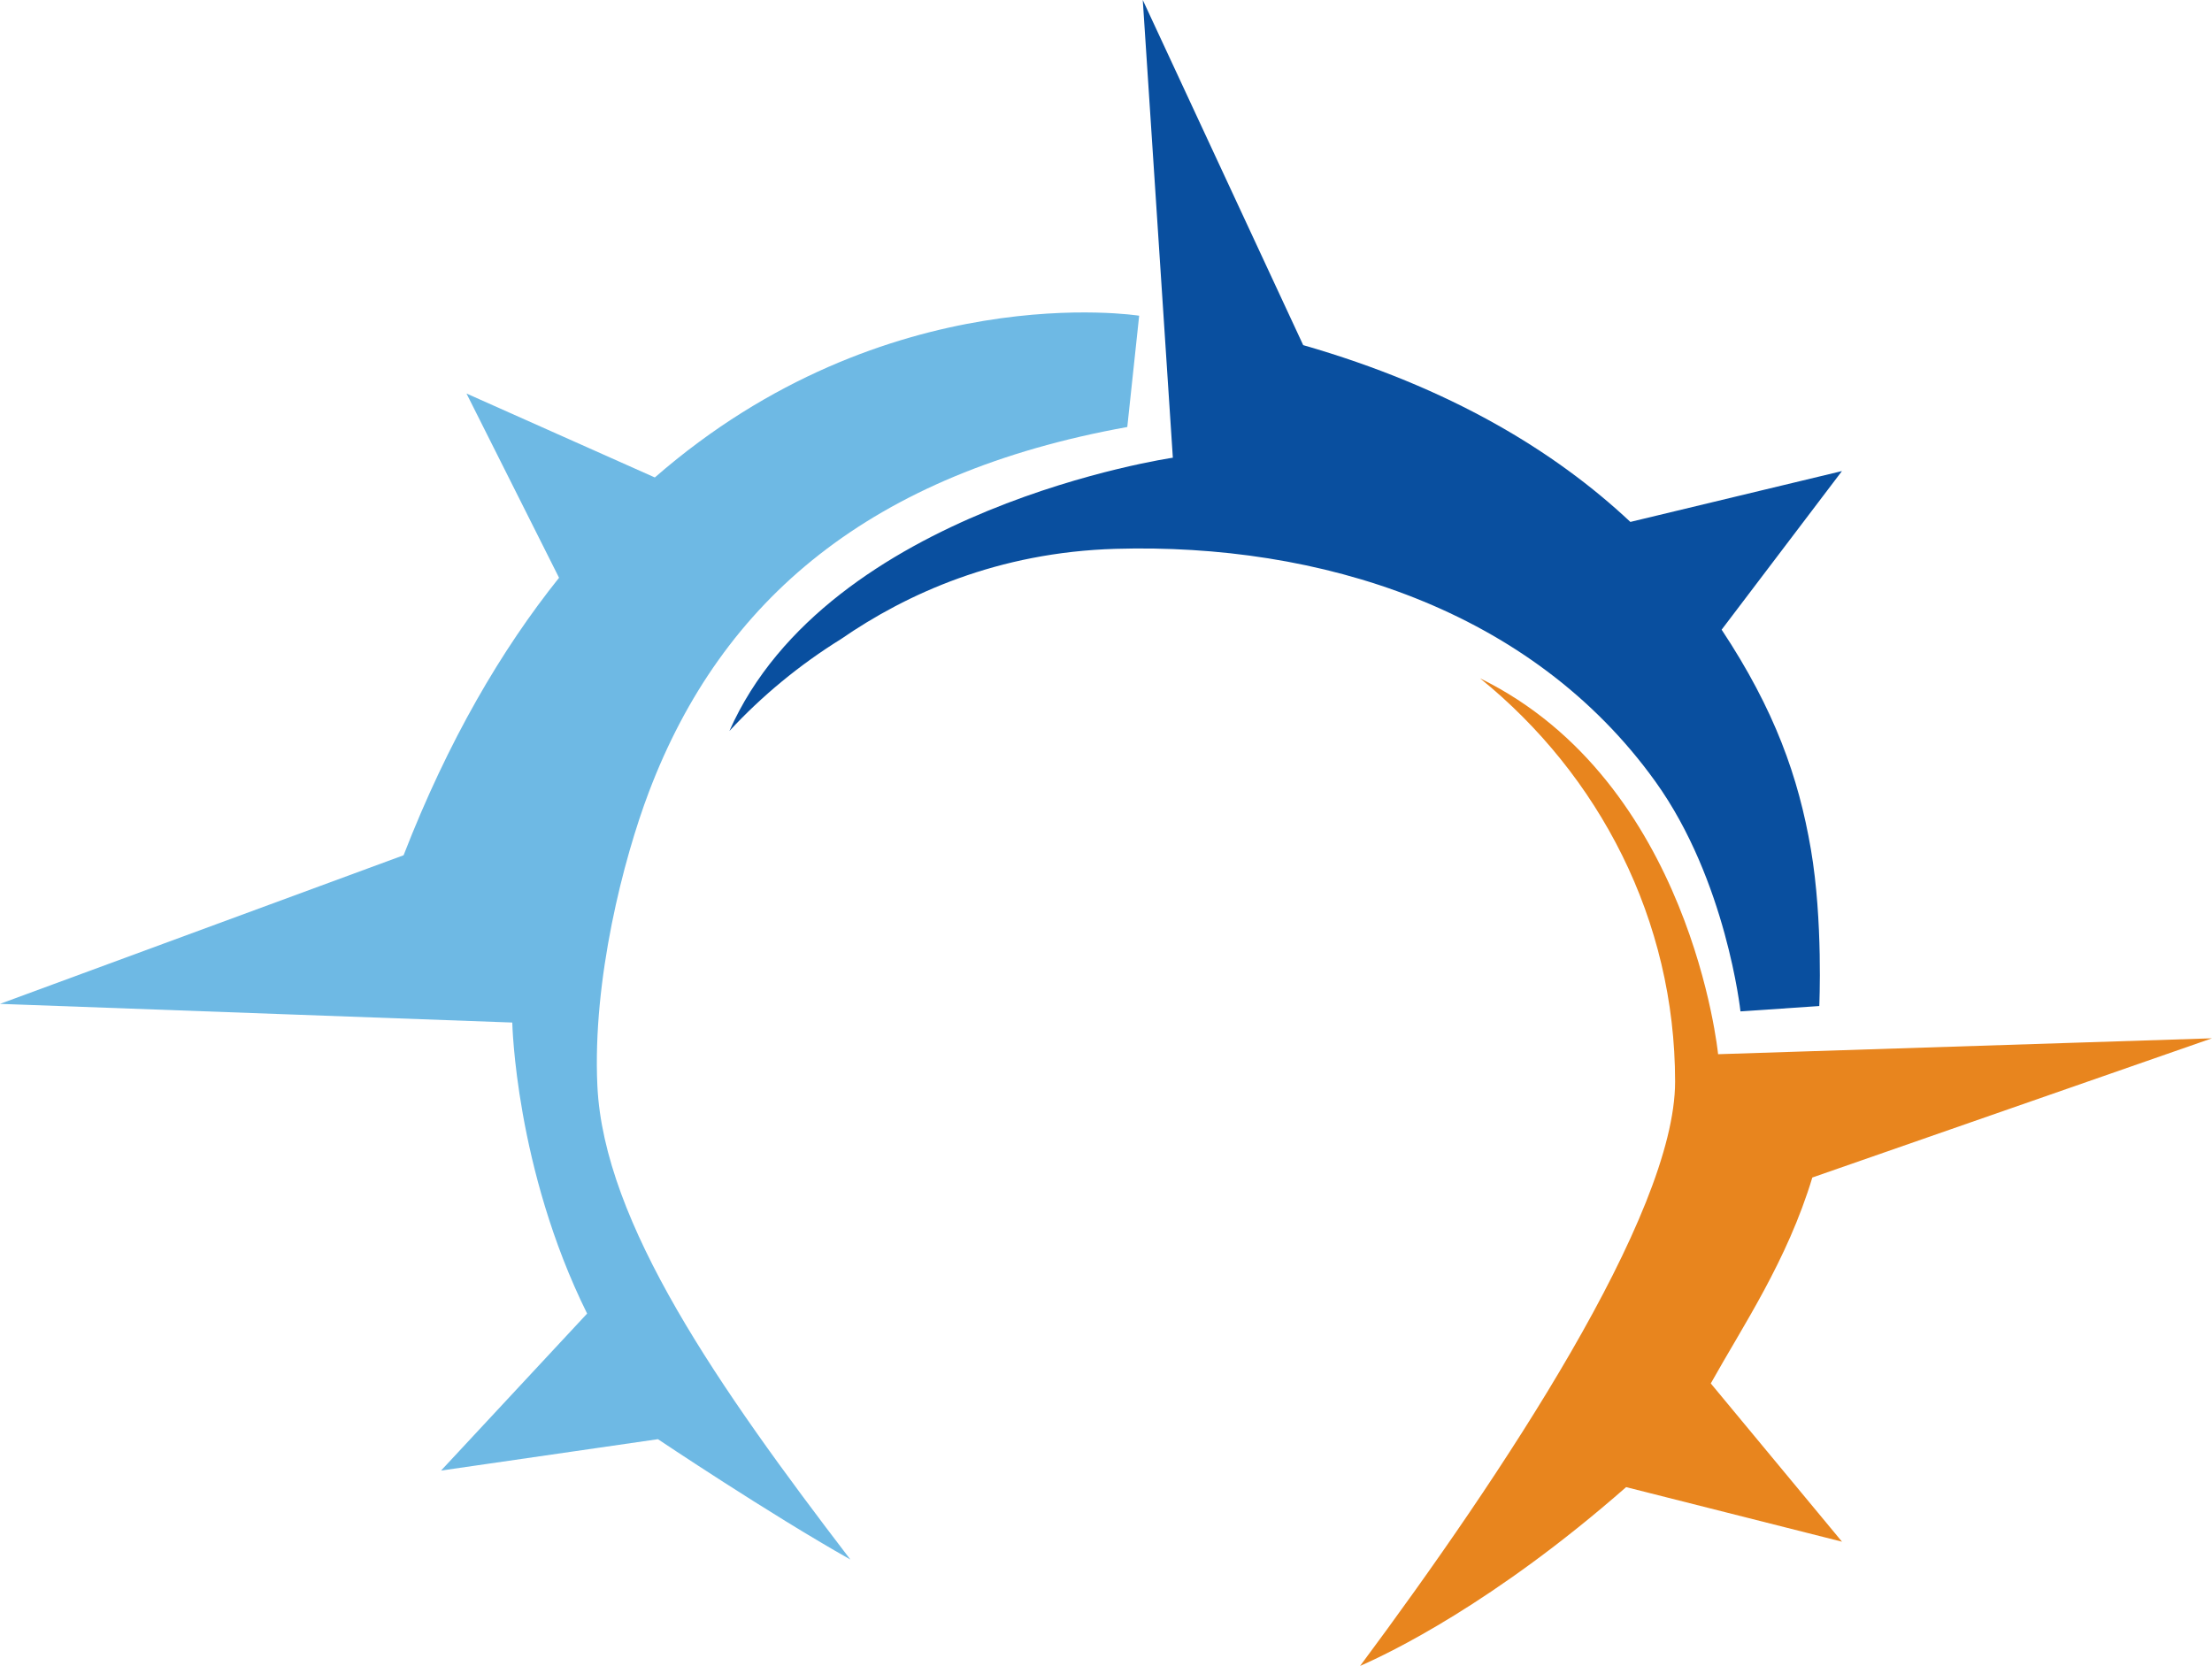 <svg version="1.1" id="图层_1" x="0px" y="0px" width="200px" height="150.629px" viewBox="0 0 200 150.629" enable-background="new 0 0 200 150.629" xml:space="preserve" xmlns="http://www.w3.org/2000/svg" xmlns:xlink="http://www.w3.org/1999/xlink" xmlns:xml="http://www.w3.org/XML/1998/namespace">
  <path fill="#6EB9E4" d="M54.012,98.174c-0.451-9.596,2.355-20.493,4.666-26.584c6.601-17.396,20.06-28.803,43.247-32.98
	l1.074-10.063c0,0-22.83-3.643-43.792,14.625l-17.028-7.59l8.368,16.66c-5.191,6.488-10.022,14.699-14.056,25.09L0,90.77
	l46.318,1.688c0,0,0.271,13.207,6.767,26.316l-13.207,14.195l19.609-2.838c0,0,10.079,6.757,17.398,10.881
	C64.961,125.428,54.594,110.59,54.012,98.174z" class="color c1"/>
  <path fill="#094F9F" d="M65.949,66.096c2.957-3.194,6.355-5.991,10.098-8.317c5.904-4.078,14.168-7.844,24.823-8.153
	c18.376-0.536,37.558,5.382,48.808,21.049c6.415,8.934,7.688,20.775,7.688,20.775l7.125-0.484c0,0,0.354-7.682-0.761-14.184
	c-1.114-6.504-3.262-12.584-8.067-19.846l10.879-14.342l-19.132,4.598c-6.813-6.393-16.316-12.172-29.582-15.986L103.325,0
	l2.719,41.387C106.044,41.387,74.867,45.924,65.949,66.096z" class="color c2"/>
  <path fill="#E8851E" d="M163.863,106.471L200,93.883l-44.657,1.438c0,0-2.401-24.613-21.522-33.986
	c10.769,8.725,17.634,21.833,17.634,36.471c0,12.052-15.623,35.536-28.479,52.825c2.586-1.127,12.076-5.653,24.051-16.166
	l19.52,4.935l-11.865-14.31C157.587,119.887,161.579,114.02,163.863,106.471z" class="color c3"/>
</svg>